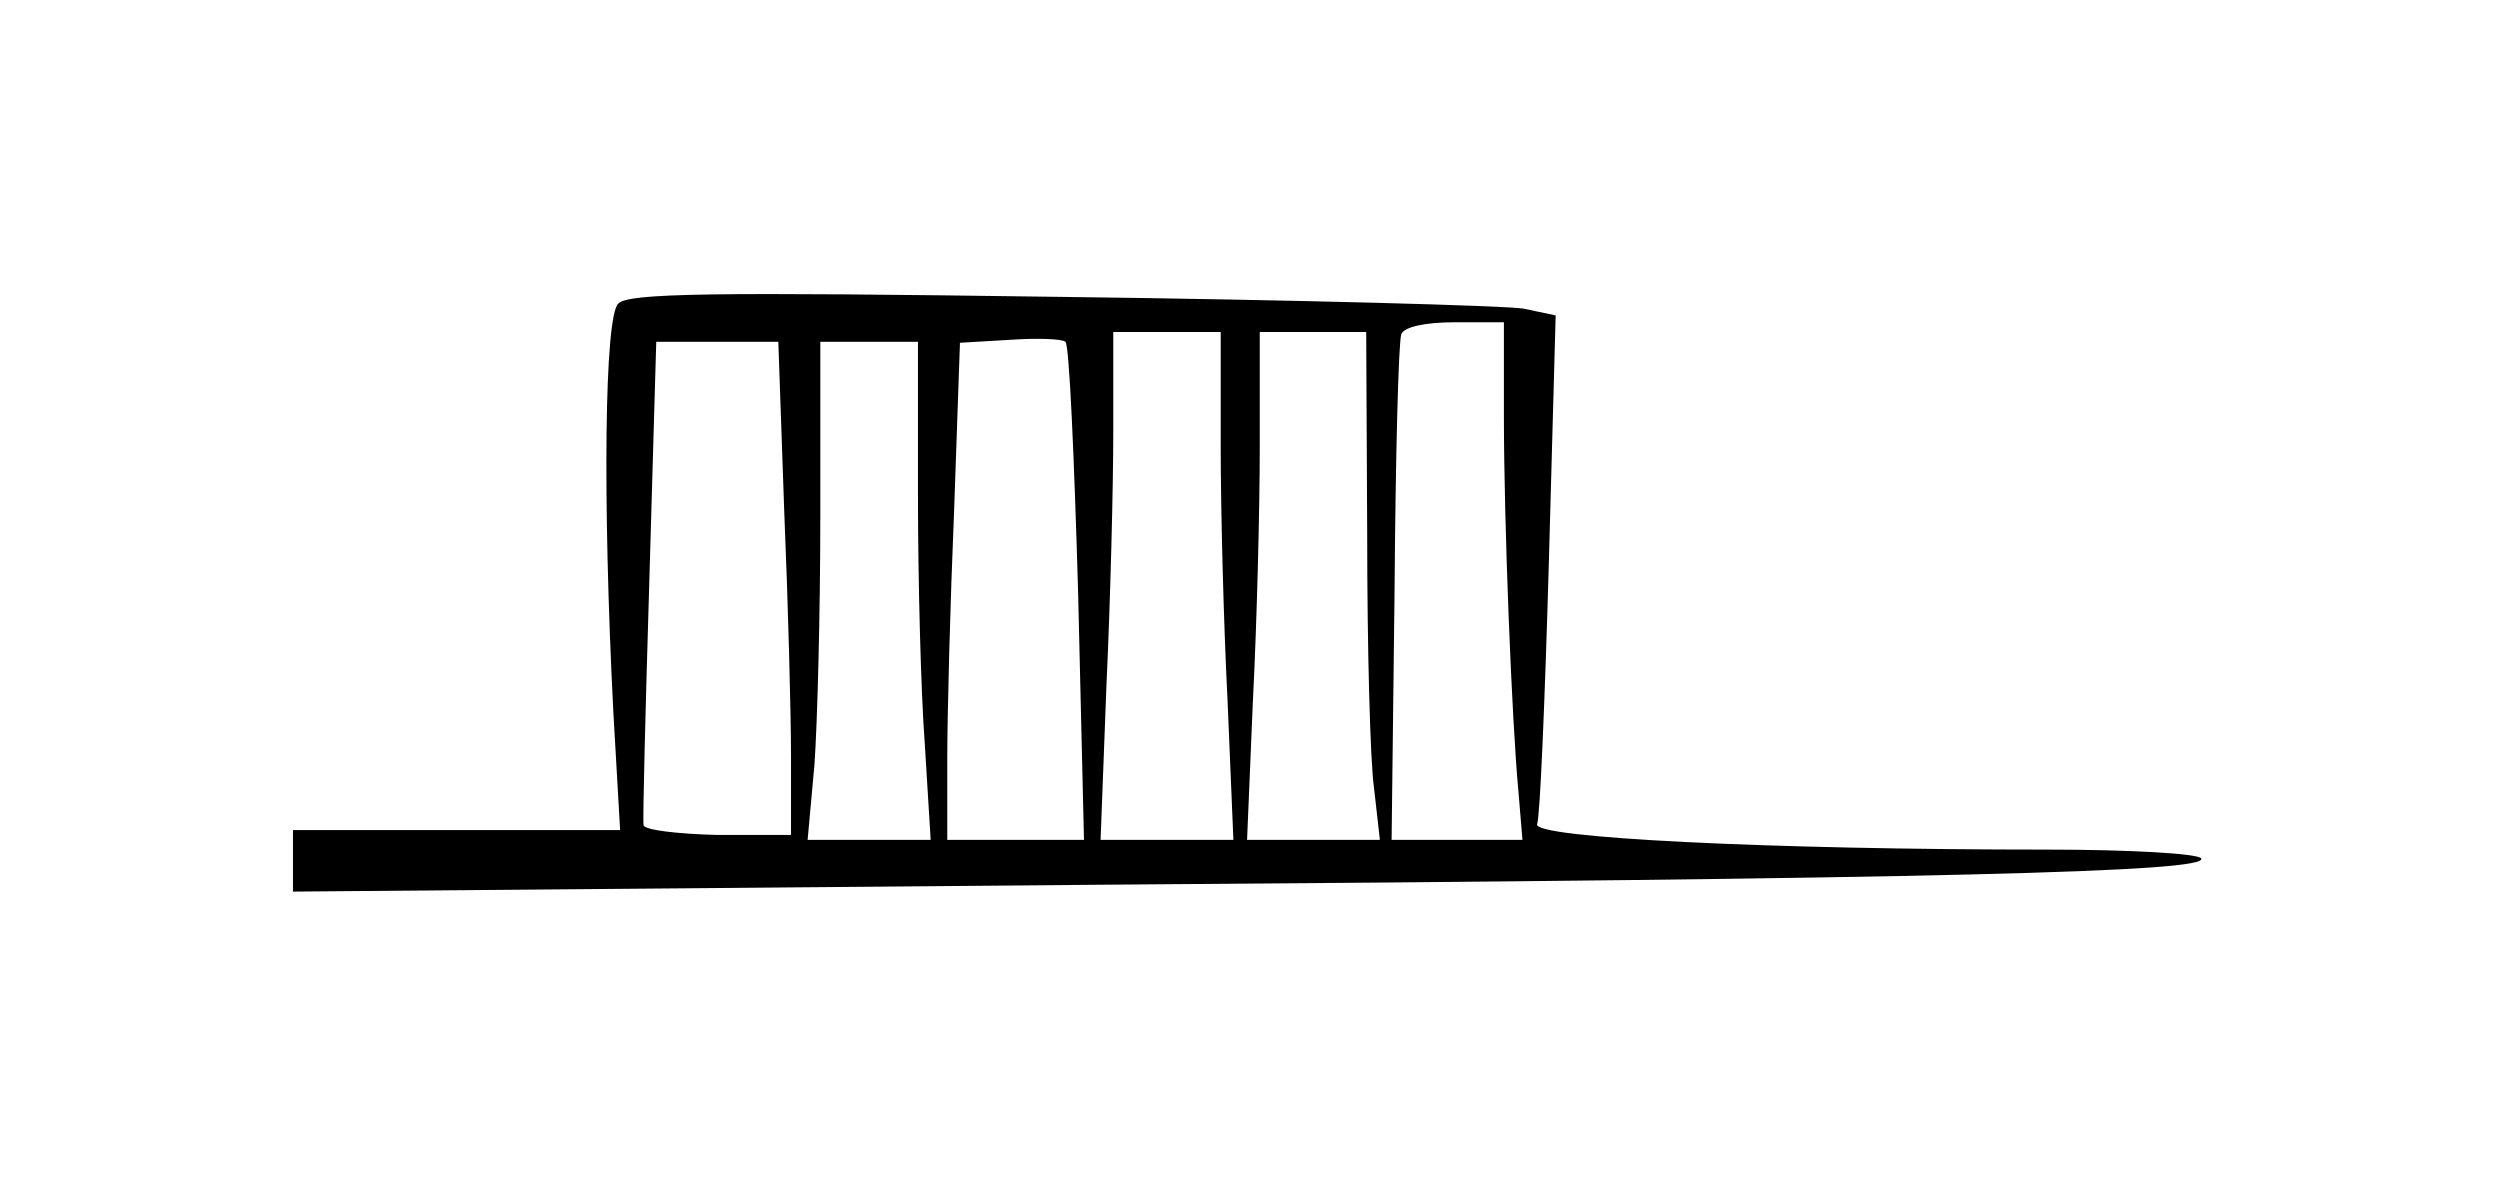 <?xml version="1.0" standalone="no"?>
<!DOCTYPE svg PUBLIC "-//W3C//DTD SVG 20010904//EN"
 "http://www.w3.org/TR/2001/REC-SVG-20010904/DTD/svg10.dtd">
<svg version="1.0" xmlns="http://www.w3.org/2000/svg"
 width="256pt" height="121pt" viewBox="0 0 256 121"
 preserveAspectRatio="xMidYMid meet">
<g transform="translate(0,121) scale(0.1,-0.1)"
fill="#000000" stroke="none">
<path d="M633 899 c-14 -14 -16 -200 -5 -417 l7 -122 -167 0 -168 0 0 -32 0
-31 823 7 c864 6 1140 13 1131 27 -3 5 -74 9 -157 9 -287 0 -528 12 -523 26 3
7 8 127 12 267 l7 254 -33 7 c-19 3 -232 9 -474 12 -359 5 -443 4 -453 -7z
m907 -116 c0 -107 8 -311 15 -385 l4 -48 -67 0 -67 0 3 252 c1 139 4 259 7
266 3 7 23 12 55 12 l50 0 0 -97z m-436 -180 l6 -253 -70 0 -70 0 0 83 c0 45
3 159 7 254 l6 172 51 3 c28 2 54 1 57 -2 4 -3 9 -119 13 -257z m146 150 c0
-65 3 -182 7 -260 l6 -143 -68 0 -68 0 6 158 c4 86 7 203 7 260 l0 102 55 0
55 0 0 -117z m150 -90 c0 -115 3 -232 7 -260 l6 -53 -68 0 -68 0 6 143 c4 78
7 195 7 260 l0 117 54 0 55 0 1 -207z m-597 25 c4 -95 7 -209 7 -253 l0 -80
-75 0 c-41 1 -75 5 -76 10 -1 6 2 119 6 253 l7 242 63 0 62 0 6 -172z m137 15
c0 -87 3 -202 7 -255 l6 -98 -63 0 -63 0 7 77 c3 42 6 156 6 255 l0 178 50 0
50 0 0 -157z"/>
</g>
</svg>
